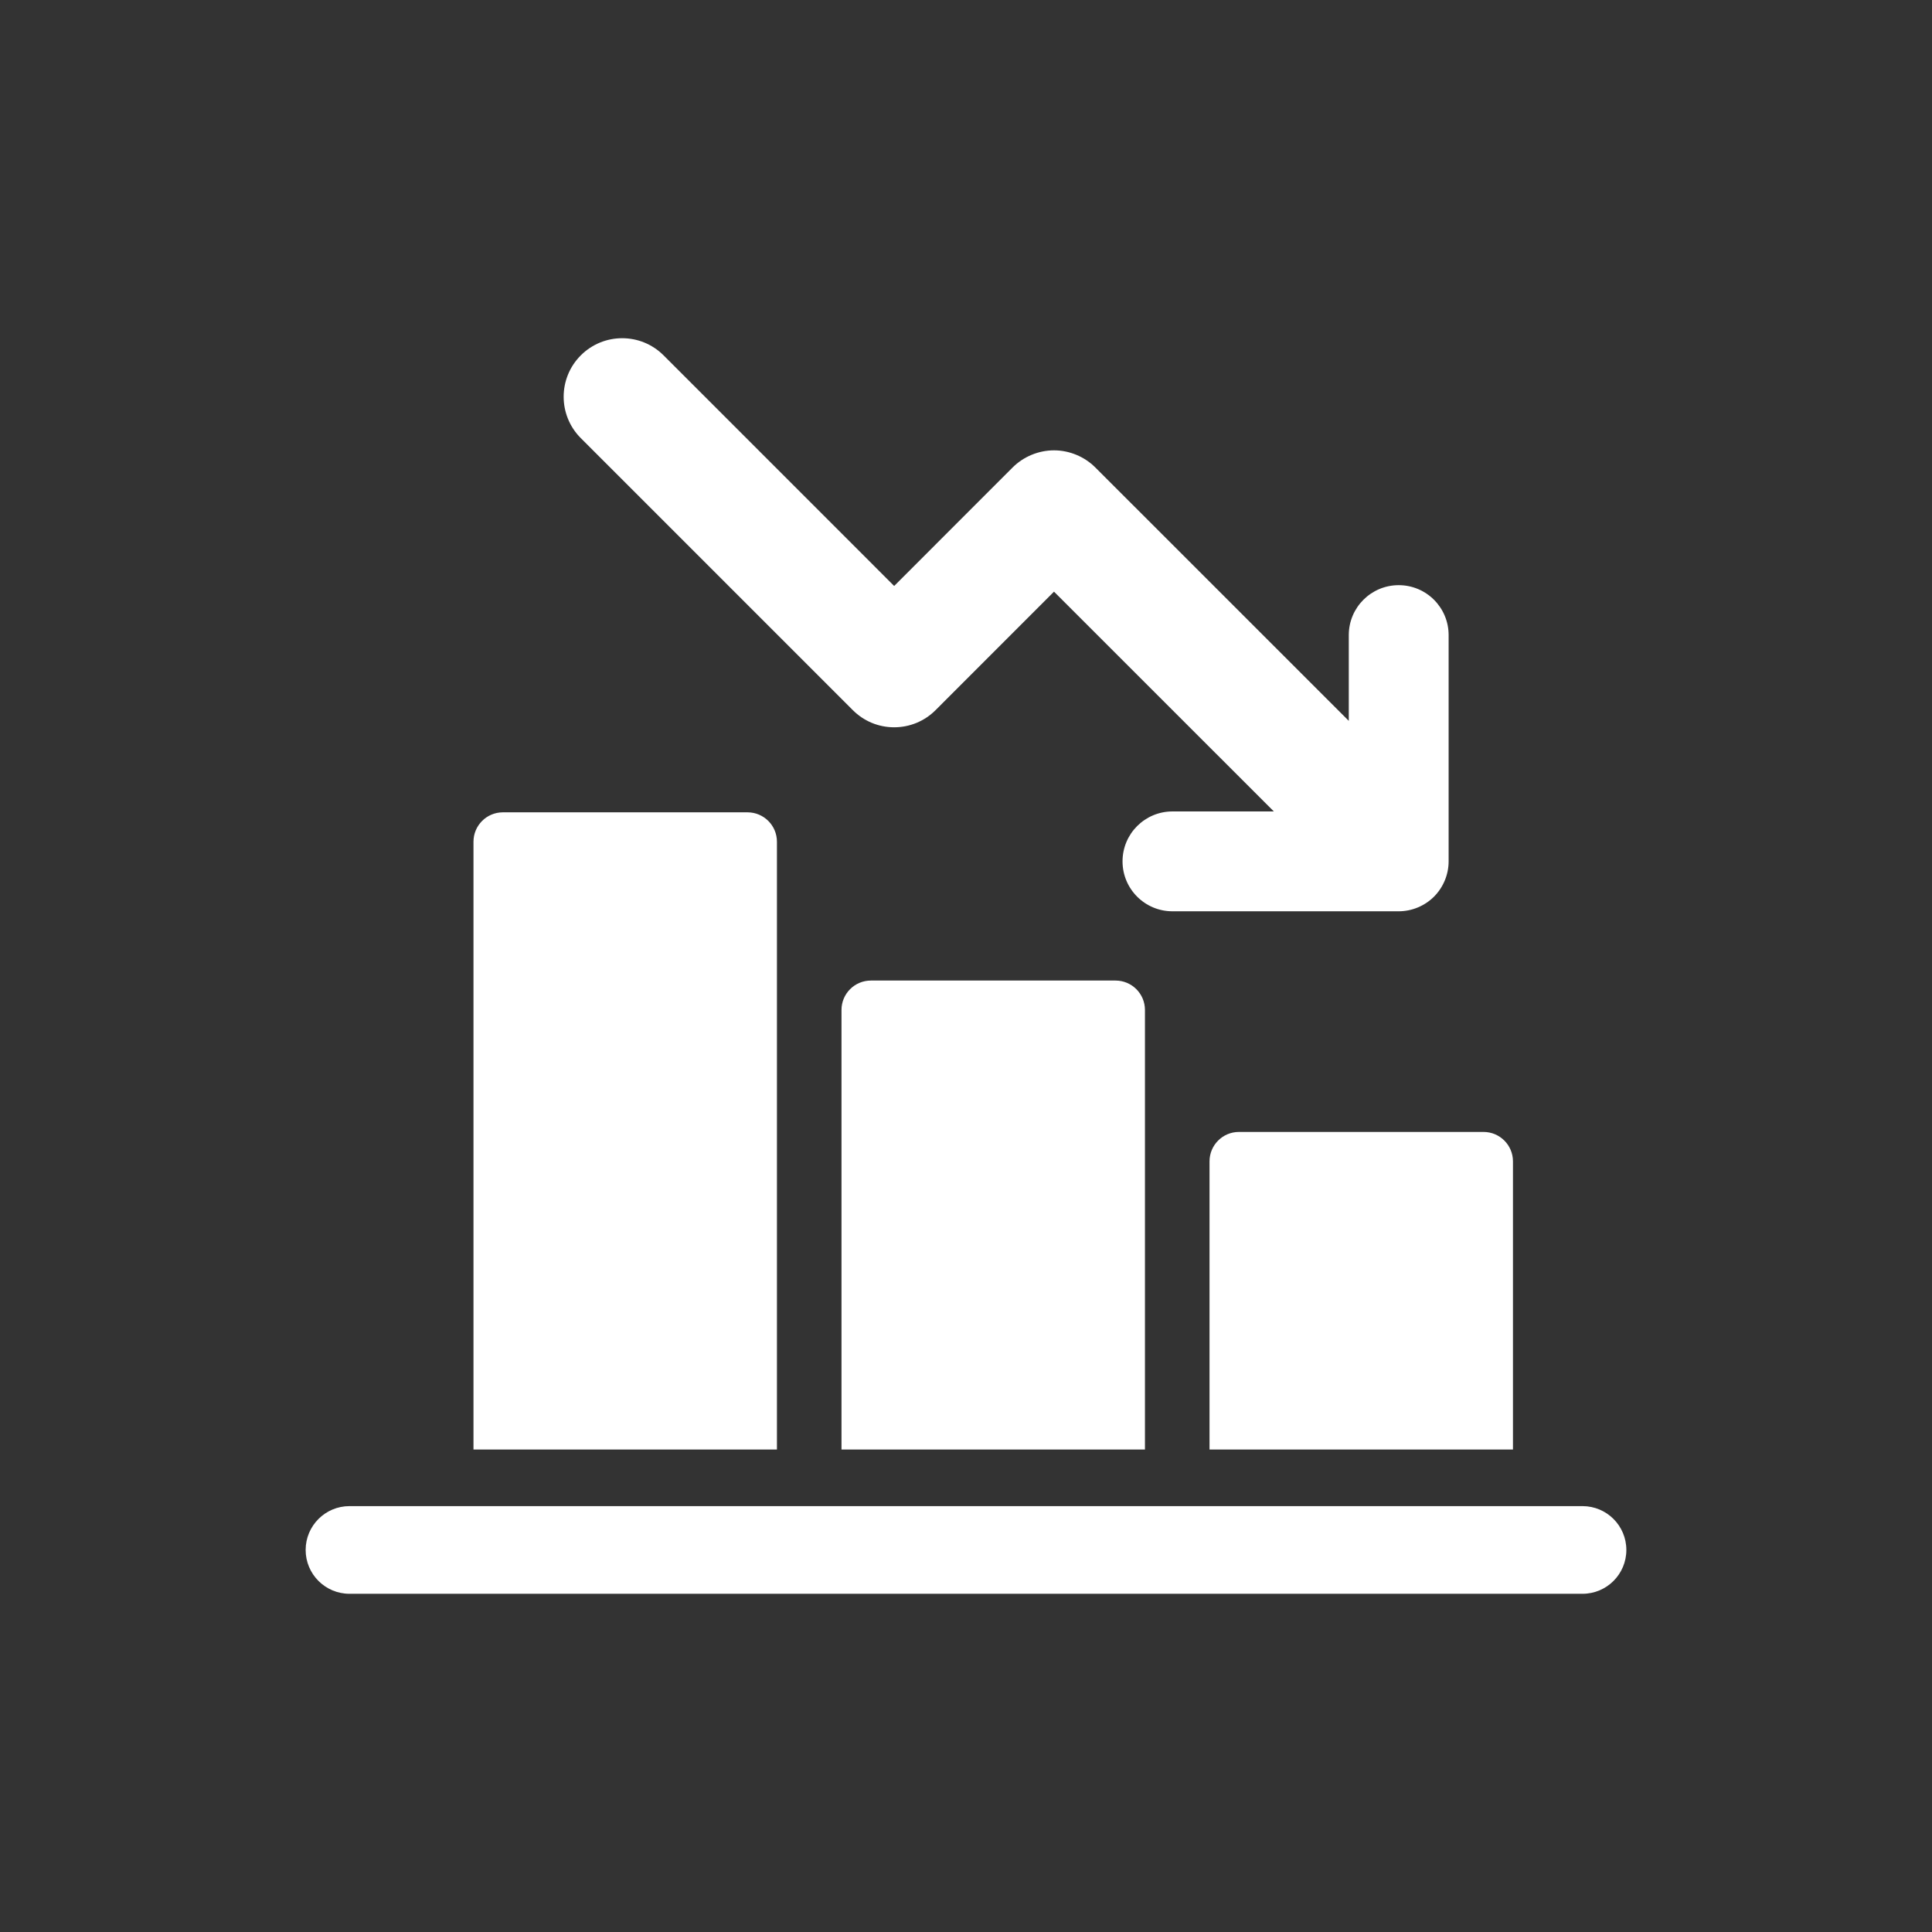 <svg xmlns="http://www.w3.org/2000/svg" width="512" height="512"><rect width="100%" height="100%" fill="#333333" stroke="none"/><g fill="#fff"><path d="M419.384 399.137h-326.768c-6.412 0-11.616 5.199-11.616 11.617s5.204 11.616 11.616 11.616h326.768c6.412 0 11.616-5.198 11.616-11.616s-5.204-11.617-11.616-11.617zM205.897 223.066c0-4.302-3.493-7.79-7.795-7.79h-64.833c-4.302 0-7.791 3.488-7.791 7.79v161.074h80.419v-161.074zM295.633 259.857h-64.833c-4.313 0-7.795 3.488-7.795 7.79v116.493h80.419v-116.493c0-4.301-3.488-7.79-7.791-7.79zM320.536 307.772v76.368h80.414v-76.368c0-4.302-3.488-7.795-7.796-7.795h-64.833c-4.302.001-7.785 3.494-7.785 7.795zM226.001 188.191c2.93 2.93 6.822 4.548 10.971 4.548 4.138-.005 8.036-1.619 10.966-4.548l31.382-31.397 58.262 58.246h-26.875c-7.304 0-13.225 5.921-13.225 13.23s5.921 13.23 13.225 13.23h59.962c3.483 0 6.89-1.414 9.353-3.877 2.464-2.464 3.878-5.87 3.878-9.353v-59.967c0-7.309-5.921-13.23-13.23-13.23s-13.229 5.921-13.229 13.23v22.731l-67.158-67.143c-2.889-2.889-6.884-4.548-10.972-4.548-4.082.005-8.077 1.66-10.966 4.548l-31.382 31.397-61.104-61.115c-6.059-6.059-15.878-6.059-21.942 0-6.054 6.054-6.054 15.878 0 21.932l72.084 72.086z"/></g></svg>